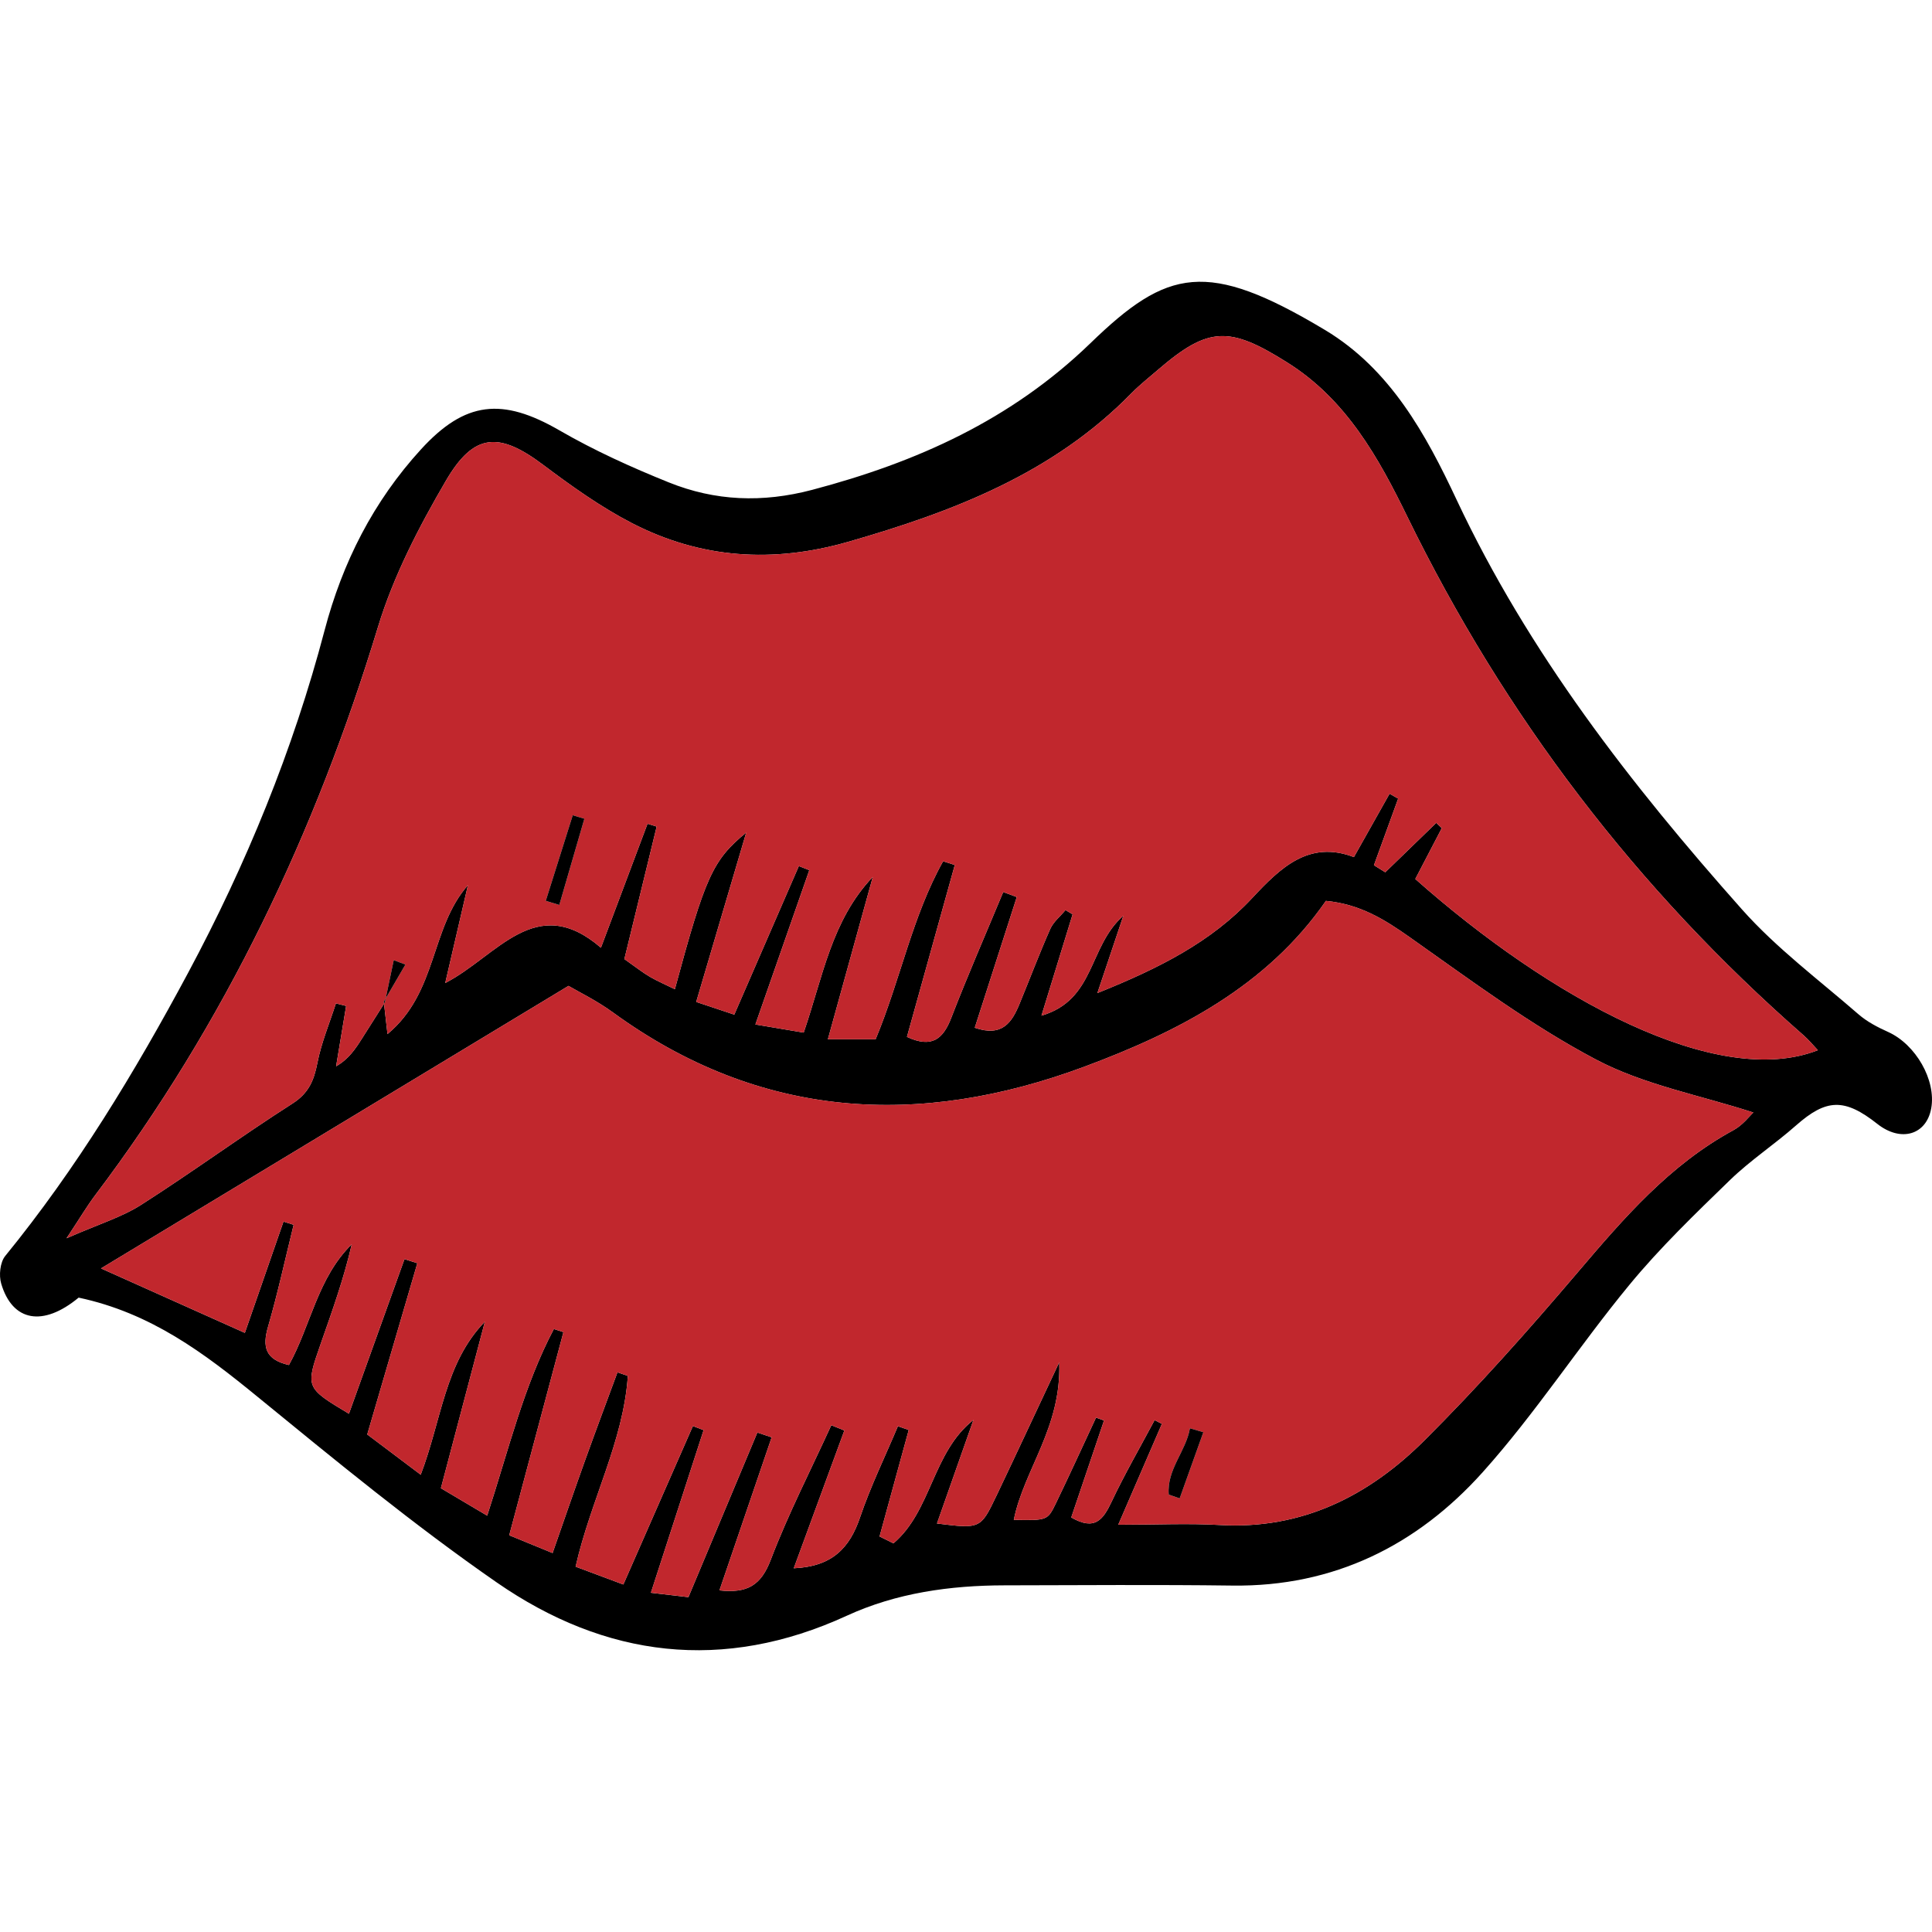 <?xml version="1.0" encoding="iso-8859-1"?>
<!-- Generator: Adobe Illustrator 18.0.0, SVG Export Plug-In . SVG Version: 6.00 Build 0)  -->
<!DOCTYPE svg PUBLIC "-//W3C//DTD SVG 1.1//EN" "http://www.w3.org/Graphics/SVG/1.1/DTD/svg11.dtd">
<svg version="1.1" id="Capa_1" xmlns="http://www.w3.org/2000/svg" xmlns:xlink="http://www.w3.org/1999/xlink" x="0px" y="0px"
	 viewBox="0 0 413.918 413.918" style="enable-background:new 0 0 413.918 413.918;" xml:space="preserve">
<g>
	<path d="M404.537,221.099c5.89,2.67,10.29,10.29,9.22,16.33c-1.03,5.74-6.51,7.34-11.55,3.36c-7.05-5.57-10.93-5.39-17.41,0.32
		c-4.58,4.05-9.76,7.45-14.14,11.69c-7.47,7.25-15.02,14.51-21.61,22.52c-10.79,13.1-20.09,27.49-31.39,40.09
		c-14.04,15.66-31.88,24.57-53.61,24.29c-16.27-0.21-32.55-0.08-48.83-0.05c-11.67,0.02-23.16,1.62-33.8,6.51
		c-26.49,12.17-51.73,8.99-75.02-7.15c-17.77-12.32-34.55-26.14-51.32-39.84c-11.31-9.25-22.73-17.87-38.23-21.16
		c-7.64,6.32-14.18,5.14-16.59-3c-0.53-1.77-0.24-4.57,0.86-5.92c15.31-18.77,27.78-39.39,39.17-60.64
		c12.48-23.3,22.49-47.71,29.24-73.35c3.84-14.6,10.46-27.66,20.68-38.84c9.45-10.33,17.4-11.13,29.64-4.06
		c7.47,4.32,15.41,7.92,23.43,11.15c9.94,4.01,20.07,4.41,30.73,1.6c22.38-5.91,42.62-14.97,59.62-31.43
		c16.48-15.96,24.94-17.98,50.23-2.83c14.02,8.4,21.65,22.4,28.2,36.36c15.42,32.84,37.33,60.98,61.14,87.78
		c7.39,8.32,16.51,15.12,24.96,22.47C399.997,218.899,402.287,220.089,404.537,221.099z M389.467,224.999
		c-1.08-1.14-1.97-2.23-3.02-3.15c-35.82-31.35-64.06-68.38-84.97-111.22c-6.13-12.54-13.02-25.01-25.66-32.95
		c-12.39-7.79-16.84-7.82-27.72,1.54c-1.92,1.66-3.92,3.23-5.69,5.03c-16.8,17.19-38.21,25.38-60.71,31.84
		c-16.13,4.62-31.55,3.6-46.31-4.01c-6.69-3.46-12.94-7.93-18.99-12.47c-9.43-7.09-14.83-6.95-20.86,3.38
		c-5.79,9.91-11.23,20.4-14.55,31.32c-13.37,44.02-32.76,84.89-60.53,121.67c-1.77,2.33-3.26,4.88-6.2,9.31
		c6.97-3.06,11.84-4.52,15.96-7.15c10.96-7,21.48-14.7,32.44-21.71c3.49-2.23,4.61-4.95,5.34-8.7c0.85-4.35,2.61-8.52,3.97-12.76
		c0.73,0.18,1.46,0.36,2.19,0.55c-0.72,4.31-1.43,8.62-2.15,12.93c2.73-1.57,4.16-3.76,5.56-5.97c1.58-2.47,3.15-4.95,4.71-7.43
		c0.2,1.81,0.42,3.68,0.74,6.5c10.76-8.96,9.13-22.68,17.23-31.9c-1.55,6.67-3.09,13.34-4.86,20.96
		c11.17-5.76,19.37-19.64,33.36-7.56c3.5-9.31,6.74-17.93,9.98-26.56c0.66,0.2,1.31,0.4,1.96,0.6c-2.32,9.53-4.65,19.06-6.92,28.39
		c2.51,1.76,3.92,2.89,5.46,3.79c1.68,0.98,3.48,1.74,5.36,2.66c6.51-24.09,8.09-27.65,15.28-33.55
		c-3.67,12.45-7.1,24.04-10.71,36.28c3.5,1.17,5.99,2,8.16,2.72c4.85-11.17,9.34-21.5,13.83-31.83c0.75,0.3,1.49,0.59,2.24,0.88
		c-3.74,10.69-7.47,21.38-11.55,33.06c4.29,0.72,7.26,1.22,10.35,1.74c4.13-12.01,5.97-24.06,14.8-33.35
		c-3.13,11.31-6.25,22.61-9.62,34.78c4.25,0,7.3,0,10.23,0c5.35-12.86,7.85-26.34,14.46-38.14c0.83,0.27,1.67,0.53,2.5,0.8
		c-3.42,12.29-6.84,24.59-10.25,36.83c5.37,2.49,7.75,0.44,9.5-4.09c3.5-9.06,7.4-17.98,11.13-26.95c0.97,0.36,1.93,0.72,2.9,1.08
		c-3,9.33-6,18.66-9,28c5.94,2.05,7.99-1.22,9.6-5.14c2.2-5.34,4.24-10.76,6.58-16.04c0.68-1.52,2.15-2.69,3.26-4.03
		c0.51,0.31,1.01,0.61,1.52,0.91c-2.05,6.68-4.1,13.36-6.67,21.71c11.59-3.42,10-14.81,17.54-21.4c-2.04,6.08-3.55,10.57-5.56,16.56
		c13.29-5.33,24.41-10.97,33.14-20.33c6.13-6.58,12.23-12.47,21.82-8.8c2.83-5.03,5.23-9.31,7.64-13.58
		c0.61,0.35,1.23,0.7,1.84,1.05c-1.73,4.76-3.46,9.51-5.19,14.27c0.81,0.51,1.62,1.01,2.43,1.51c3.64-3.53,7.28-7.06,10.92-10.59
		c0.4,0.37,0.8,0.75,1.19,1.13c-1.91,3.67-3.83,7.35-5.68,10.9C332.167,213.969,367.867,233.439,389.467,224.999z M371.387,242.129
		c1.98-1.07,3.46-3.05,4.26-3.78c-11.41-3.71-23.42-5.91-33.72-11.35c-13.96-7.37-26.8-16.97-39.77-26.11
		c-5.41-3.82-10.69-7.17-18.09-7.88c-12.69,18.32-31.72,28.08-51.82,35.55c-35.38,13.14-69.46,11.25-100.94-11.66
		c-3.43-2.5-7.31-4.39-9.51-5.68c-34.14,20.63-67.05,40.52-100.16,60.53c10.89,4.88,21.02,9.42,30.82,13.81
		c2.84-8.16,5.56-16,8.28-23.84c0.72,0.23,1.44,0.46,2.17,0.69c-1.8,7.28-3.39,14.63-5.48,21.83c-1.24,4.28-0.64,7.04,4.47,8.21
		c4.67-8.41,6.11-18.64,13.46-25.87c-1.69,7.35-4.21,14.37-6.68,21.41c-3.25,9.3-3.23,9.31,6.08,14.9
		c3.96-11.01,7.93-22.07,11.9-33.13c0.92,0.29,1.83,0.59,2.75,0.88c-3.58,12.24-7.16,24.48-10.73,36.68
		c4.21,3.17,7.55,5.69,11.46,8.63c4.51-11.83,5.13-23.9,13.74-32.79c-3.1,11.75-6.21,23.5-9.42,35.68c3.63,2.15,6.5,3.85,9.92,5.88
		c4.64-14.27,7.84-27.77,14.28-39.99c0.68,0.22,1.36,0.44,2.05,0.67c-3.85,14.42-7.7,28.85-11.61,43.52
		c3.75,1.54,6.3,2.59,9.29,3.81c2.45-7.01,4.66-13.45,6.96-19.86c2.27-6.31,4.62-12.58,6.94-18.86c0.74,0.25,1.48,0.51,2.22,0.77
		c-0.94,14.02-7.95,26.57-11.19,40.87c3.36,1.25,6.56,2.45,10.23,3.82c5.2-11.84,10.05-22.89,14.9-33.95
		c0.76,0.3,1.53,0.59,2.29,0.88c-3.68,11.37-7.37,22.73-11.29,34.84c3.72,0.43,6.06,0.71,8.04,0.94
		c5.11-12.2,9.94-23.73,14.77-35.27c1.02,0.35,2.04,0.69,3.06,1.03c-3.67,10.74-7.33,21.49-11.18,32.79
		c6.01,0.67,8.92-1.12,10.99-6.56c3.75-9.83,8.59-19.25,12.97-28.83c0.93,0.37,1.87,0.75,2.8,1.13
		c-3.58,9.73-7.15,19.47-10.84,29.52c8.22-0.36,11.97-4.34,14.19-10.87c2.26-6.67,5.38-13.05,8.12-19.56
		c0.78,0.27,1.55,0.53,2.32,0.8c-2.08,7.6-4.16,15.21-6.25,22.82c1,0.49,1.99,0.98,2.98,1.47c8.18-6.95,8.34-19.52,17.13-26.43
		c-2.6,7.38-5.2,14.75-7.81,22.18c9.29,1.15,9.34,1.17,12.75-5.96c4.18-8.76,8.27-17.57,13.45-28.58c0.5,14-7.56,22.97-9.74,33.76
		c7.13,0.12,7.23,0.16,9.02-3.55c2.94-6.08,5.74-12.23,8.6-18.36c0.57,0.21,1.14,0.41,1.71,0.62c-2.35,6.96-4.7,13.92-7.02,20.77
		c5.13,2.98,6.88,0.36,8.66-3.4c2.81-5.94,6.11-11.65,9.2-17.45c0.52,0.26,1.04,0.53,1.56,0.8c-2.91,6.73-5.82,13.45-9.35,21.61
		c8.28,0,15.04-0.33,21.75,0.06c17.55,1.02,31.86-6.2,43.76-18.04c11.51-11.46,22.34-23.65,32.87-36.03
		C347.847,261.019,357.697,249.549,371.387,242.129z"/>
	<path style="fill:#C1272D;" d="M386.447,221.849c1.05,0.92,1.94,2.01,3.02,3.15c-21.6,8.44-57.3-11.03-86.25-36.68
		c1.85-3.55,3.77-7.23,5.68-10.9c-0.39-0.38-0.79-0.76-1.19-1.13c-3.64,3.53-7.28,7.06-10.92,10.59c-0.81-0.5-1.62-1-2.43-1.51
		c1.73-4.76,3.46-9.51,5.19-14.27c-0.61-0.35-1.23-0.7-1.84-1.05c-2.41,4.27-4.81,8.55-7.64,13.58c-9.59-3.67-15.69,2.22-21.82,8.8
		c-8.73,9.36-19.85,15-33.14,20.33c2.01-5.99,3.52-10.48,5.56-16.56c-7.54,6.59-5.95,17.98-17.54,21.4
		c2.57-8.35,4.62-15.03,6.67-21.71c-0.51-0.3-1.01-0.6-1.52-0.91c-1.11,1.34-2.58,2.51-3.26,4.03c-2.34,5.28-4.38,10.7-6.58,16.04
		c-1.61,3.92-3.66,7.19-9.6,5.14c3-9.34,6-18.67,9-28c-0.97-0.36-1.93-0.72-2.9-1.08c-3.73,8.97-7.63,17.89-11.13,26.95
		c-1.75,4.53-4.13,6.58-9.5,4.09c3.41-12.24,6.83-24.54,10.25-36.83c-0.83-0.27-1.67-0.53-2.5-0.8
		c-6.61,11.8-9.11,25.28-14.46,38.14c-2.93,0-5.98,0-10.23,0c3.37-12.17,6.49-23.47,9.62-34.78c-8.83,9.29-10.67,21.34-14.8,33.35
		c-3.09-0.52-6.06-1.02-10.35-1.74c4.08-11.68,7.81-22.37,11.55-33.06c-0.75-0.29-1.49-0.58-2.24-0.88
		c-4.49,10.33-8.98,20.66-13.83,31.83c-2.17-0.72-4.66-1.55-8.16-2.72c3.61-12.24,7.04-23.83,10.71-36.28
		c-7.19,5.9-8.77,9.46-15.28,33.55c-1.88-0.92-3.68-1.68-5.36-2.66c-1.54-0.9-2.95-2.03-5.46-3.79c2.27-9.33,4.6-18.86,6.92-28.39
		c-0.65-0.2-1.3-0.4-1.96-0.6c-3.24,8.63-6.48,17.25-9.98,26.56c-13.99-12.08-22.19,1.8-33.36,7.56c1.77-7.62,3.31-14.29,4.86-20.96
		c-8.1,9.22-6.47,22.94-17.23,31.9c-0.32-2.82-0.54-4.69-0.74-6.5c0.06-0.09,0.11-0.18,0.17-0.27c0.06-0.29,0.12-0.59,0.19-0.88
		c1.4-2.42,2.81-4.84,4.22-7.25c-0.83-0.32-1.67-0.63-2.5-0.94c-0.58,2.74-1.15,5.46-1.72,8.19c-0.14,0.24-0.28,0.47-0.42,0.71
		c0,0,0.01,0,0.01,0.01c0.02,0.14,0.03,0.29,0.05,0.43c-1.56,2.48-3.13,4.96-4.71,7.43c-1.4,2.21-2.83,4.4-5.56,5.97
		c0.72-4.31,1.43-8.62,2.15-12.93c-0.73-0.19-1.46-0.37-2.19-0.55c-1.36,4.24-3.12,8.41-3.97,12.76c-0.73,3.75-1.85,6.47-5.34,8.7
		c-10.96,7.01-21.48,14.71-32.44,21.71c-4.12,2.63-8.99,4.09-15.96,7.15c2.94-4.43,4.43-6.98,6.2-9.31
		c27.77-36.78,47.16-77.65,60.53-121.67c3.32-10.92,8.76-21.41,14.55-31.32c6.03-10.33,11.43-10.47,20.86-3.38
		c6.05,4.54,12.3,9.01,18.99,12.47c14.76,7.61,30.18,8.63,46.31,4.01c22.5-6.46,43.91-14.65,60.71-31.84
		c1.77-1.8,3.77-3.37,5.69-5.03c10.88-9.36,15.33-9.33,27.72-1.54c12.64,7.94,19.53,20.41,25.66,32.95
		C322.387,153.469,350.627,190.499,386.447,221.849z M119.827,193.879c1.79-6.16,3.58-12.31,5.37-18.47
		c-0.83-0.25-1.66-0.5-2.49-0.75c-1.93,6.12-3.85,12.23-5.78,18.34C117.897,193.299,118.857,193.589,119.827,193.879z"/>
	<path style="fill:#C1272D;" d="M375.647,238.349c-0.8,0.73-2.28,2.71-4.26,3.78c-13.69,7.42-23.54,18.89-33.43,30.52
		c-10.53,12.38-21.36,24.57-32.87,36.03c-11.9,11.84-26.21,19.06-43.76,18.04c-6.71-0.39-13.47-0.06-21.75-0.06
		c3.53-8.16,6.44-14.88,9.35-21.61c-0.52-0.27-1.04-0.54-1.56-0.8c-3.09,5.8-6.39,11.51-9.2,17.45c-1.78,3.76-3.53,6.38-8.66,3.4
		c2.32-6.85,4.67-13.81,7.02-20.77c-0.57-0.21-1.14-0.41-1.71-0.62c-2.86,6.13-5.66,12.28-8.6,18.36c-1.79,3.71-1.89,3.67-9.02,3.55
		c2.18-10.79,10.24-19.76,9.74-33.76c-5.18,11.01-9.27,19.82-13.45,28.58c-3.41,7.13-3.46,7.11-12.75,5.96
		c2.61-7.43,5.21-14.8,7.81-22.18c-8.79,6.91-8.95,19.48-17.13,26.43c-0.99-0.49-1.98-0.98-2.98-1.47
		c2.09-7.61,4.17-15.22,6.25-22.82c-0.77-0.27-1.54-0.53-2.32-0.8c-2.74,6.51-5.86,12.89-8.12,19.56
		c-2.22,6.53-5.97,10.51-14.19,10.87c3.69-10.05,7.26-19.79,10.84-29.52c-0.93-0.38-1.87-0.76-2.8-1.13
		c-4.38,9.58-9.22,19-12.97,28.83c-2.07,5.44-4.98,7.23-10.99,6.56c3.85-11.3,7.51-22.05,11.18-32.79
		c-1.02-0.34-2.04-0.68-3.06-1.03c-4.83,11.54-9.66,23.07-14.77,35.27c-1.98-0.23-4.32-0.51-8.04-0.94
		c3.92-12.11,7.61-23.47,11.29-34.84c-0.76-0.29-1.53-0.58-2.29-0.88c-4.85,11.06-9.7,22.11-14.9,33.95
		c-3.67-1.37-6.87-2.57-10.23-3.82c3.24-14.3,10.25-26.85,11.19-40.87c-0.74-0.26-1.48-0.52-2.22-0.77
		c-2.32,6.28-4.67,12.55-6.94,18.86c-2.3,6.41-4.51,12.85-6.96,19.86c-2.99-1.22-5.54-2.27-9.29-3.81
		c3.91-14.67,7.76-29.1,11.61-43.52c-0.69-0.23-1.37-0.45-2.05-0.67c-6.44,12.22-9.64,25.72-14.28,39.99
		c-3.42-2.03-6.29-3.73-9.92-5.88c3.21-12.18,6.32-23.93,9.42-35.68c-8.61,8.89-9.23,20.96-13.74,32.79
		c-3.91-2.94-7.25-5.46-11.46-8.63c3.57-12.2,7.15-24.44,10.73-36.68c-0.92-0.29-1.83-0.59-2.75-0.88
		c-3.97,11.06-7.94,22.12-11.9,33.13c-9.31-5.59-9.33-5.6-6.08-14.9c2.47-7.04,4.99-14.06,6.68-21.41
		c-7.35,7.23-8.79,17.46-13.46,25.87c-5.11-1.17-5.71-3.93-4.47-8.21c2.09-7.2,3.68-14.55,5.48-21.83
		c-0.73-0.23-1.45-0.46-2.17-0.69c-2.72,7.84-5.44,15.68-8.28,23.84c-9.8-4.39-19.93-8.93-30.82-13.81
		c33.11-20.01,66.02-39.9,100.16-60.53c2.2,1.29,6.08,3.18,9.51,5.68c31.48,22.91,65.56,24.8,100.94,11.66
		c20.1-7.47,39.13-17.23,51.82-35.55c7.4,0.71,12.68,4.06,18.09,7.88c12.97,9.14,25.81,18.74,39.77,26.11
		C352.227,232.439,364.237,234.639,375.647,238.349z M252.737,321.019c1.69-4.72,3.38-9.45,5.07-14.17
		c-0.96-0.28-1.91-0.57-2.87-0.85c-0.86,4.94-5,8.85-4.54,14.21C251.177,320.479,251.957,320.749,252.737,321.019z"/>
	<path d="M257.807,306.849c-1.69,4.72-3.38,9.45-5.07,14.17c-0.78-0.27-1.56-0.54-2.34-0.81c-0.46-5.36,3.68-9.27,4.54-14.21
		C255.897,306.279,256.847,306.569,257.807,306.849z"/>
	<path d="M125.197,175.409c-1.79,6.16-3.58,12.31-5.37,18.47c-0.97-0.29-1.93-0.58-2.9-0.88c1.93-6.11,3.85-12.22,5.78-18.34
		C123.537,174.909,124.367,175.159,125.197,175.409z"/>
	<path d="M86.857,206.649c-1.41,2.41-2.82,4.83-4.22,7.25c0.57-2.73,1.14-5.45,1.72-8.19
		C85.187,206.019,86.027,206.329,86.857,206.649z"/>
	<path d="M82.637,213.899c-0.07,0.29-0.13,0.59-0.19,0.88c0,0-0.12-0.1-0.19-0.14l-0.03-0.03v0.01c0-0.01-0.01-0.01-0.01-0.01
		C82.357,214.369,82.497,214.139,82.637,213.899z"/>
	<path d="M82.447,214.779c-0.06,0.09-0.11,0.18-0.17,0.27c-0.02-0.14-0.03-0.29-0.05-0.43c0.01,0,0.02,0.01,0.03,0.02
		C82.327,214.679,82.447,214.779,82.447,214.779z"/>
	<path d="M82.227,214.609l0.03,0.03c-0.01-0.01-0.02-0.02-0.03-0.02V214.609z"/>
</g>
<g>
</g>
<g>
</g>
<g>
</g>
<g>
</g>
<g>
</g>
<g>
</g>
<g>
</g>
<g>
</g>
<g>
</g>
<g>
</g>
<g>
</g>
<g>
</g>
<g>
</g>
<g>
</g>
<g>
</g>
</svg>
